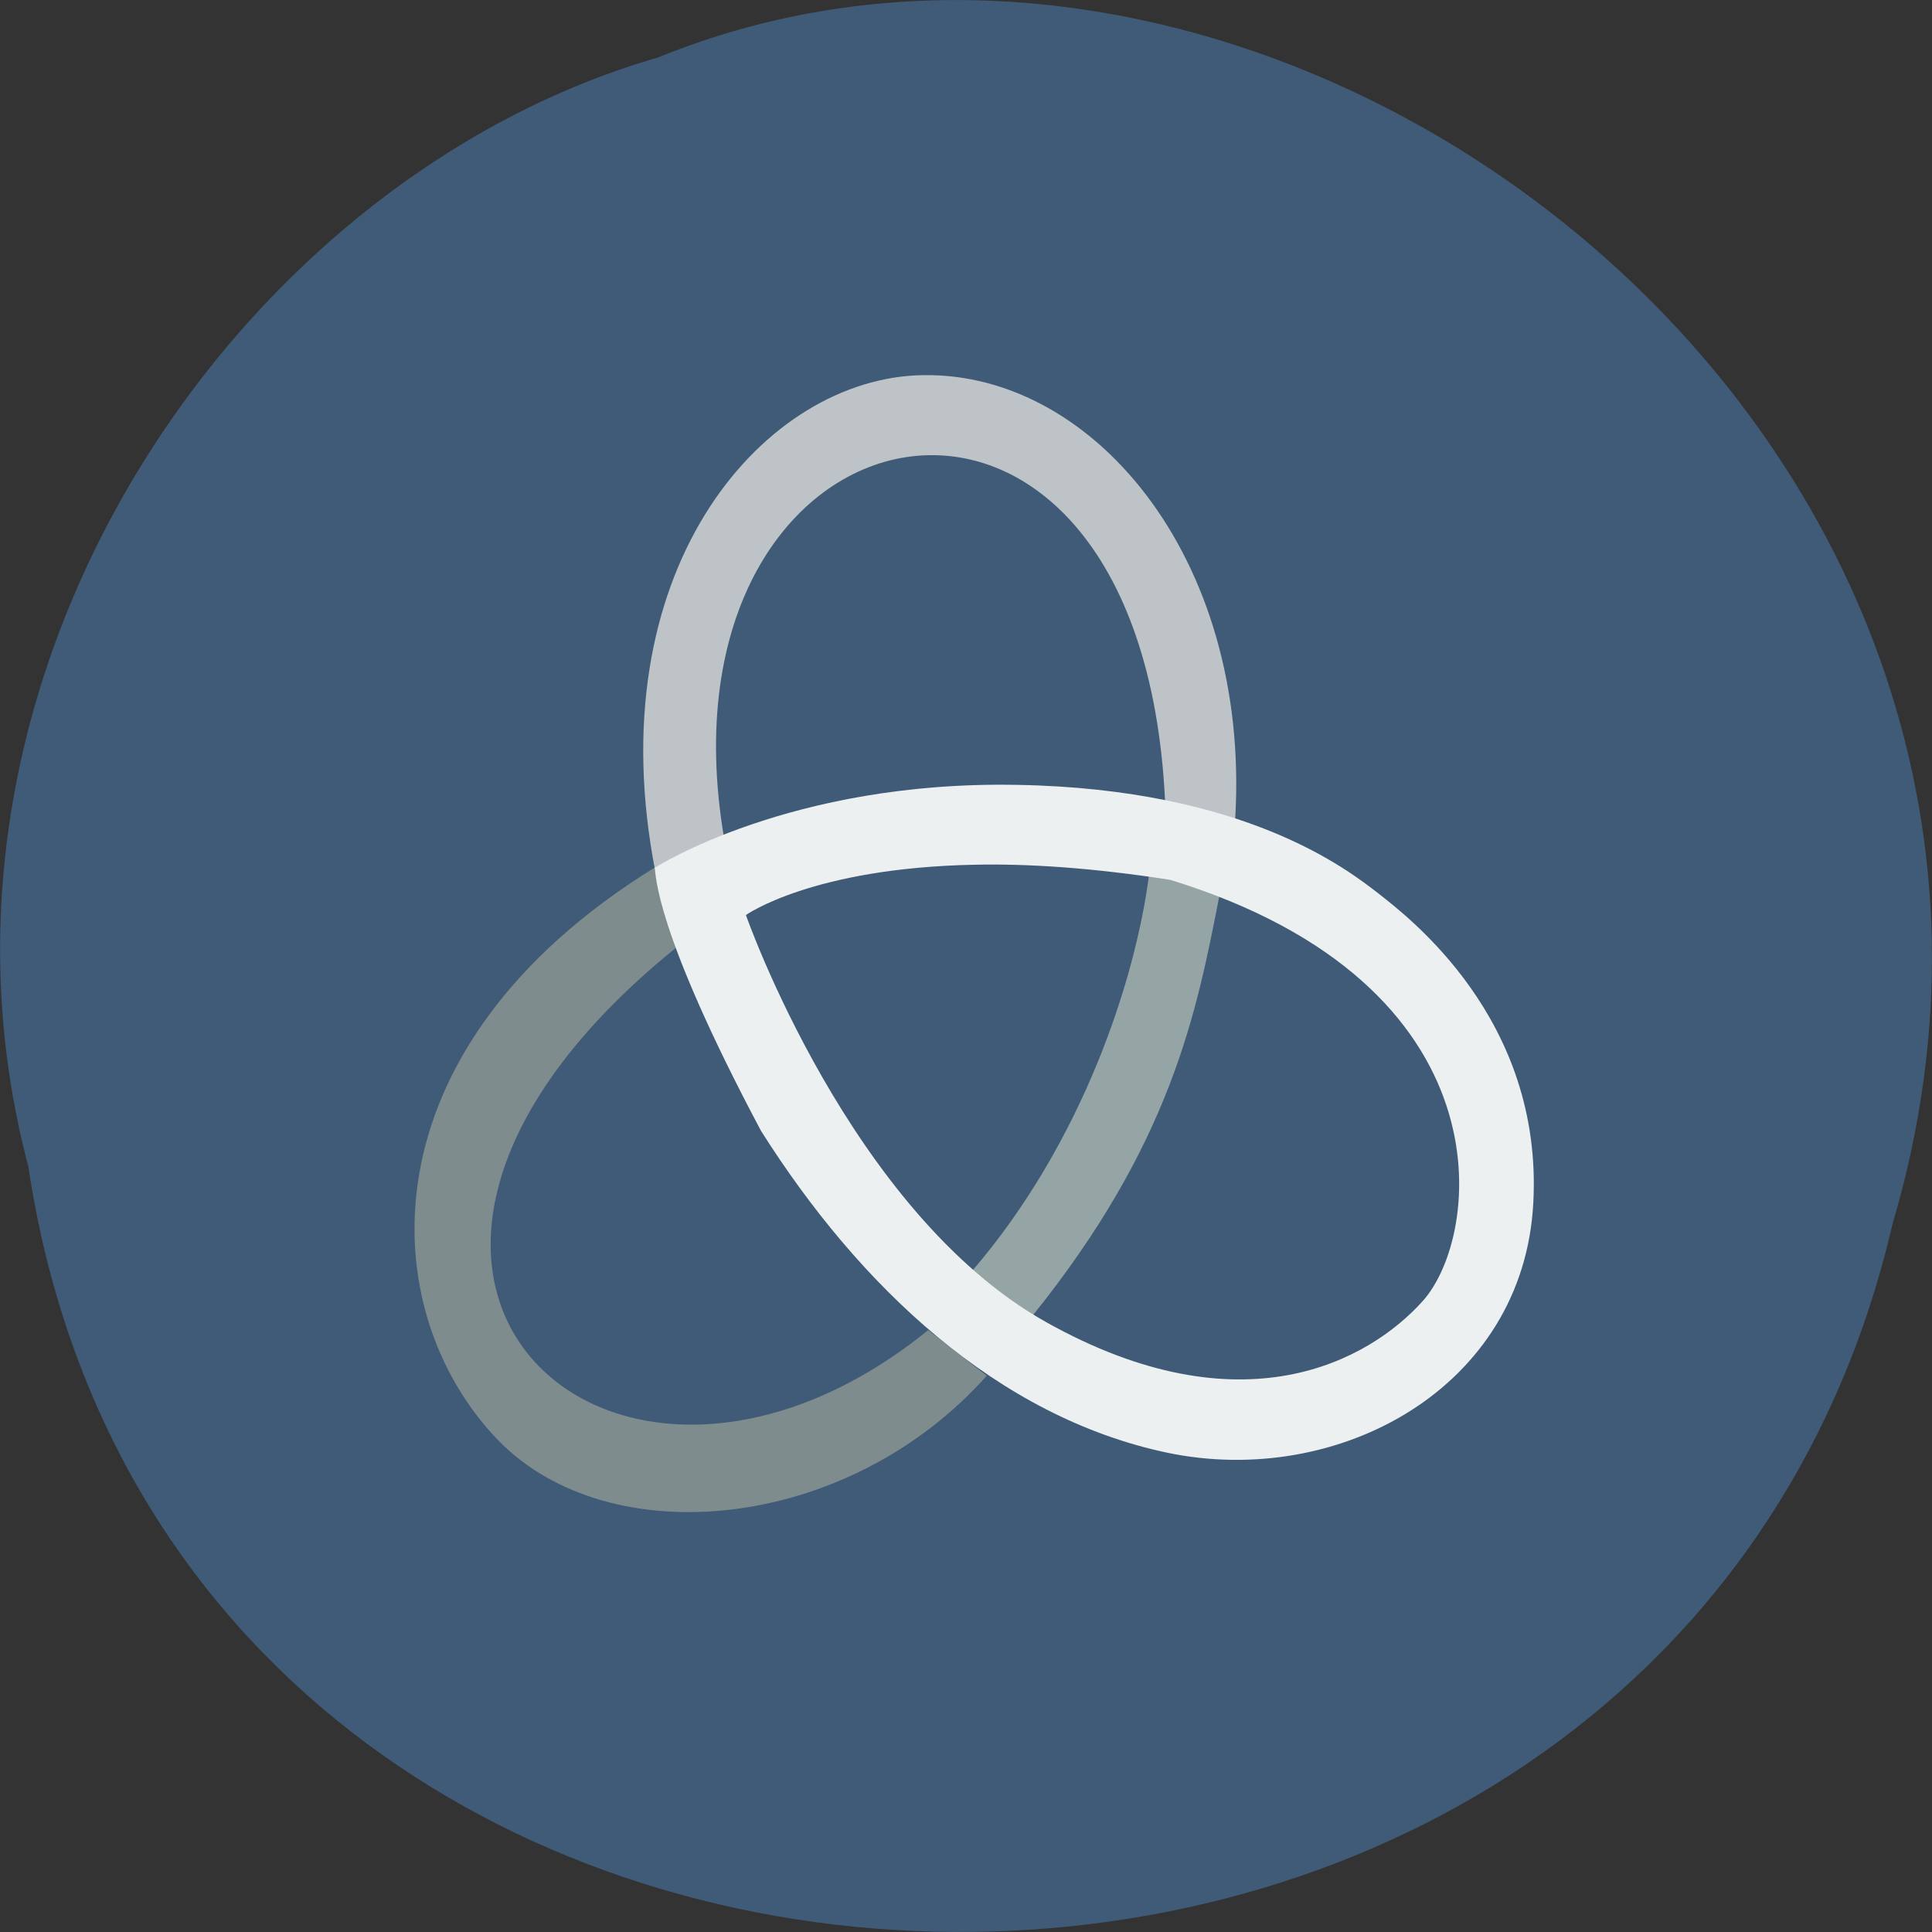
<svg xmlns="http://www.w3.org/2000/svg" xmlns:xlink="http://www.w3.org/1999/xlink" width="24px" height="24px" viewBox="0 0 24 24" version="1.1">
<rect x="0" y="0" width="24" height="24" fill="#333333" stroke="none"/>
<g id="surface1">
<path style=" stroke:none;fill-rule:nonzero;fill:rgb(25.098%,35.686%,46.667%);fill-opacity:1;" d="M 0.352 14.492 C 2.211 26.859 20.715 27.227 23.508 15.211 C 26.391 5.48 15.969 -2.473 8.172 0.715 C 2.949 2.219 -1.266 8.383 0.352 14.492 Z M 0.352 14.492 "/>
<path style=" stroke:none;fill-rule:nonzero;fill:rgb(58.431%,64.706%,65.098%);fill-opacity:1;" d="M 14.273 10.875 C 14.102 12.18 13.449 14.188 12.082 15.781 C 12.094 15.832 12.82 16.352 12.82 16.352 C 14.559 14.195 14.867 12.562 15.148 11.125 C 15.148 11.125 14.641 10.828 14.273 10.875 Z M 14.273 10.875 "/>
<path style=" stroke:none;fill-rule:nonzero;fill:rgb(74.118%,76.471%,78.039%);fill-opacity:1;" d="M 8.996 10.418 C 8.039 4.82 14.168 3.531 14.473 9.953 L 15.344 10.172 C 15.539 6.906 13.531 4.547 11.359 4.664 C 9.43 4.773 7.418 7.117 8.141 10.828 Z M 8.996 10.418 "/>
<path style=" stroke:none;fill-rule:nonzero;fill:rgb(49.804%,54.902%,55.294%);fill-opacity:1;" d="M 11.531 16.523 C 7.609 19.703 3.352 15.855 8.398 11.773 L 8.133 10.777 C 4.484 13.031 4.633 16.281 6.188 17.891 C 7.57 19.312 10.527 19.031 12.258 17.09 Z M 11.531 16.523 "/>
<path style=" stroke:none;fill-rule:nonzero;fill:rgb(92.549%,94.118%,94.51%);fill-opacity:1;" d="M 12.641 9.75 C 9.812 9.695 8.133 10.781 8.133 10.781 C 8.152 10.871 8.125 11.547 9.453 14.047 C 10.672 15.977 12.387 17.602 14.504 18.047 C 16.625 18.488 18.926 17.242 19.047 14.945 C 19.172 12.652 17.484 11.383 17.117 11.094 C 16.746 10.809 15.477 9.801 12.641 9.75 Z M 12.102 10.742 C 12.773 10.727 13.582 10.781 14.539 10.93 C 18.77 12.234 18.406 15.352 17.672 16.164 C 17.008 16.902 15.43 17.789 12.992 16.422 C 10.555 15.055 9.266 11.367 9.266 11.367 C 9.266 11.367 10.086 10.781 12.109 10.742 Z M 12.102 10.742 "/>
</g>
</svg>
